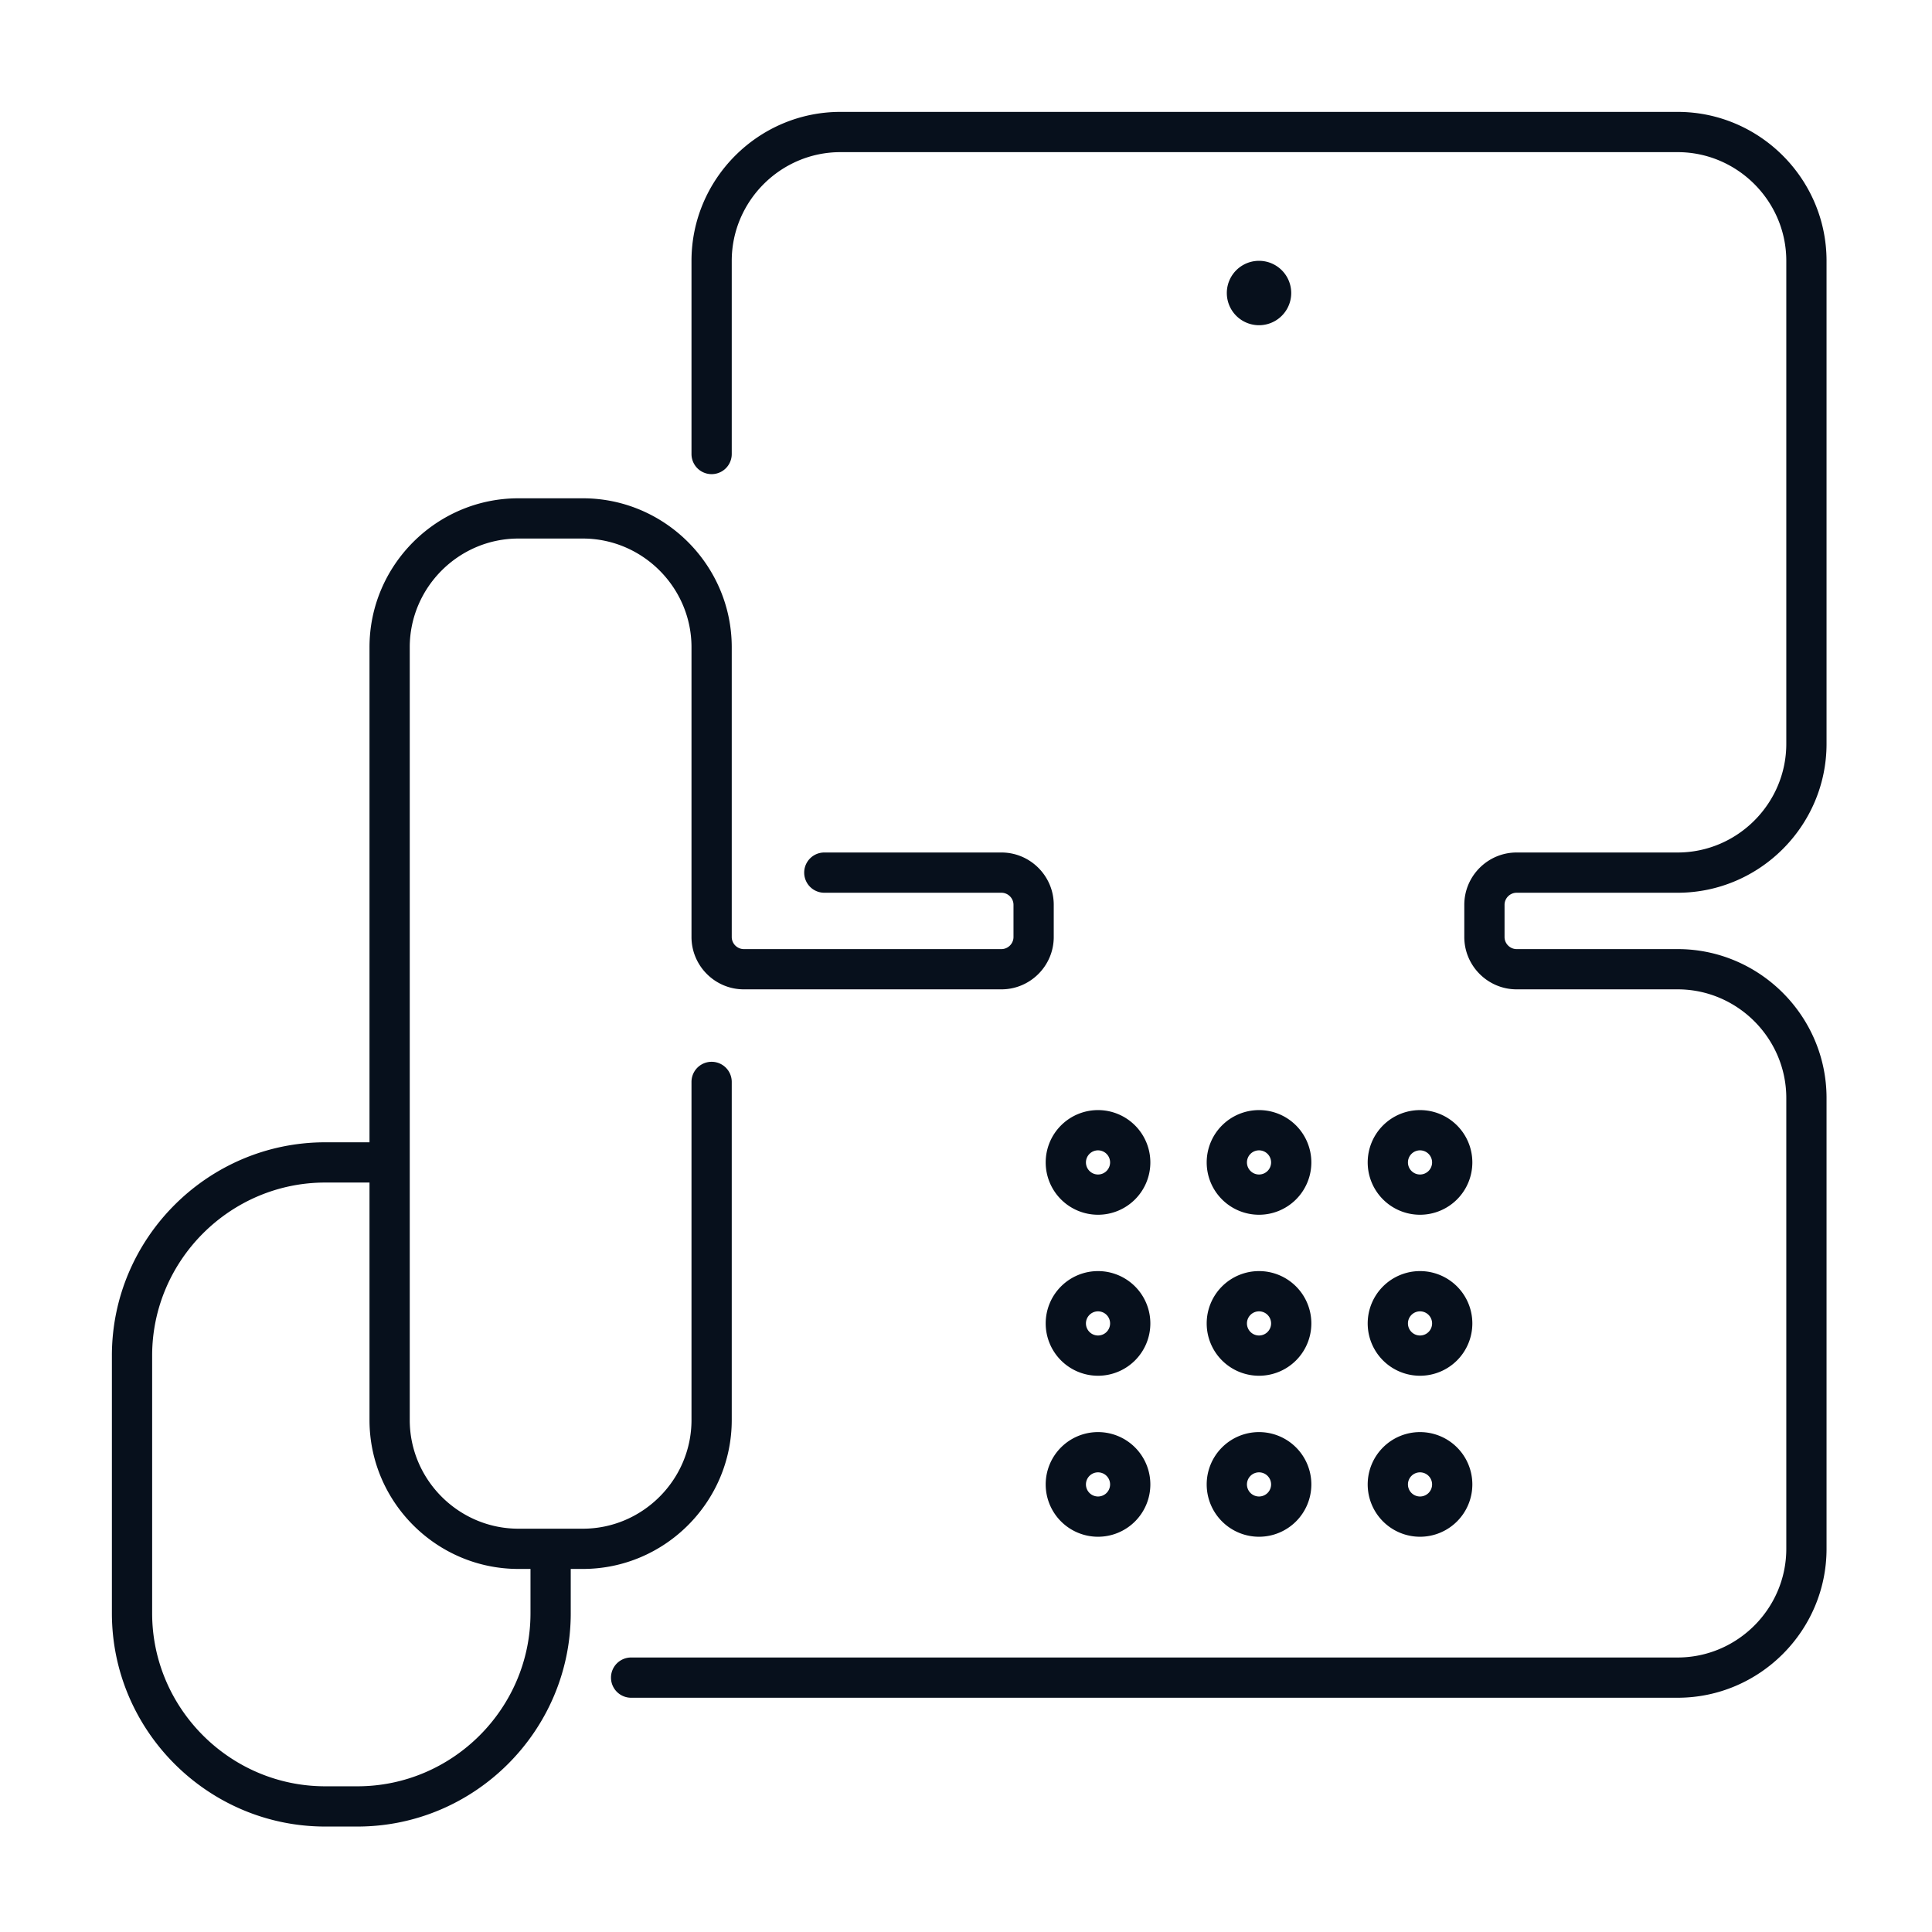 <svg xmlns="http://www.w3.org/2000/svg" width="120" height="120" fill="none" viewBox="0 0 120 120"><path fill="#07101C" d="M45.45 67.2a1.25 1.25 0 1 0-2.5 0h2.5Zm5.75-14.25a1.25 1.25 0 1 0 0 2.5v-2.5ZM35.45 96.2a1.25 1.25 0 1 0-2.5 0h2.5ZM24.2 73.45a1.25 1.25 0 0 0 0-2.5v2.5ZM42.95 28.2a1.25 1.25 0 0 0 2.5 0h-2.5Zm-3.75 74.75a1.25 1.25 0 0 0 0 2.5v-2.5Zm3.75-35.75v21h2.5v-21h-2.5Zm0 21c0 3.71-3.04 6.75-6.75 6.75v2.5c5.09 0 9.25-4.16 9.25-9.25h-2.5Zm-6.75 6.75h-4v2.5h4v-2.5Zm-4 0c-3.71 0-6.75-3.04-6.75-6.75h-2.5c0 5.09 4.16 9.25 9.25 9.25v-2.5Zm-6.75-6.75v-48h-2.5v48h2.5Zm0-48c0-3.71 3.04-6.75 6.75-6.75v-2.5c-5.09 0-9.25 4.16-9.25 9.25h2.5Zm6.75-6.75h4v-2.5h-4v2.5Zm4 0c3.71 0 6.75 3.04 6.75 6.75h2.5c0-5.09-4.16-9.25-9.25-9.25v2.5Zm6.75 6.75v18h2.5v-18h-2.5Zm0 18c0 1.79 1.46 3.25 3.25 3.25v-2.5c-.41 0-.75-.34-.75-.75h-2.5Zm3.25 3.25h16v-2.5h-16v2.5Zm16 0c1.79 0 3.25-1.46 3.25-3.25h-2.5c0 .41-.34.75-.75.75v2.5Zm3.25-3.25v-2h-2.5v2h2.5Zm0-2c0-1.79-1.46-3.25-3.25-3.25v2.5c.41 0 .75.34.75.75h2.5Zm-3.25-3.25h-11v2.5h11v-2.5Zm6.75 39.25a.75.75 0 0 1-.75.75v2.5a3.25 3.25 0 0 0 3.25-3.25h-2.5Zm-.75.75a.75.75 0 0 1-.75-.75h-2.5a3.25 3.25 0 0 0 3.25 3.25v-2.5Zm-.75-.75a.75.75 0 0 1 .75-.75v-2.5a3.25 3.25 0 0 0-3.25 3.25h2.5Zm.75-.75a.75.75 0 0 1 .75.75h2.5a3.25 3.25 0 0 0-3.25-3.25v2.5Zm10.75.75a.75.75 0 0 1-.75.75v2.5a3.25 3.25 0 0 0 3.25-3.25h-2.5Zm-.75.75a.75.75 0 0 1-.75-.75h-2.5a3.25 3.25 0 0 0 3.25 3.25v-2.5Zm-.75-.75a.75.75 0 0 1 .75-.75v-2.5a3.25 3.25 0 0 0-3.25 3.25h2.5Zm.75-.75a.75.75 0 0 1 .75.75h2.5a3.25 3.25 0 0 0-3.25-3.25v2.5Zm10.75.75a.75.75 0 0 1-.75.75v2.5a3.25 3.25 0 0 0 3.25-3.25h-2.5Zm-.75.75a.75.75 0 0 1-.75-.75h-2.5a3.25 3.25 0 0 0 3.25 3.25v-2.5Zm-.75-.75a.75.75 0 0 1 .75-.75v-2.5a3.25 3.25 0 0 0-3.25 3.25h2.5Zm.75-.75a.75.75 0 0 1 .75.75h2.5a3.25 3.25 0 0 0-3.25-3.25v2.5ZM68.95 82.2a.75.75 0 0 1-.75.75v2.5a3.25 3.25 0 0 0 3.25-3.25h-2.5Zm-.75.75a.75.75 0 0 1-.75-.75h-2.5a3.25 3.25 0 0 0 3.25 3.25v-2.5Zm-.75-.75a.75.75 0 0 1 .75-.75v-2.5a3.25 3.25 0 0 0-3.25 3.25h2.5Zm.75-.75a.75.75 0 0 1 .75.75h2.5a3.25 3.25 0 0 0-3.25-3.25v2.5Zm10.75.75a.75.75 0 0 1-.75.75v2.5a3.25 3.25 0 0 0 3.25-3.25h-2.5Zm-.75.75a.75.75 0 0 1-.75-.75h-2.5a3.25 3.25 0 0 0 3.25 3.25v-2.5Zm-.75-.75a.75.75 0 0 1 .75-.75v-2.5a3.25 3.25 0 0 0-3.25 3.25h2.5Zm.75-.75a.75.75 0 0 1 .75.75h2.5a3.25 3.25 0 0 0-3.25-3.25v2.5Zm10.75.75a.75.75 0 0 1-.75.75v2.5a3.25 3.25 0 0 0 3.25-3.25h-2.5Zm-.75.75a.75.75 0 0 1-.75-.75h-2.5a3.25 3.25 0 0 0 3.25 3.25v-2.5Zm-.75-.75a.75.75 0 0 1 .75-.75v-2.5a3.25 3.25 0 0 0-3.25 3.25h2.5Zm.75-.75a.75.75 0 0 1 .75.75h2.5a3.25 3.25 0 0 0-3.25-3.25v2.5ZM68.95 72.2a.75.75 0 0 1-.75.75v2.5a3.25 3.25 0 0 0 3.25-3.25h-2.5Zm-.75.75a.75.75 0 0 1-.75-.75h-2.5a3.25 3.25 0 0 0 3.25 3.25v-2.5Zm-.75-.75a.75.75 0 0 1 .75-.75v-2.5a3.25 3.25 0 0 0-3.25 3.25h2.5Zm.75-.75a.75.75 0 0 1 .75.75h2.5a3.25 3.25 0 0 0-3.25-3.25v2.5Zm10.75.75a.75.75 0 0 1-.75.75v2.5a3.25 3.25 0 0 0 3.25-3.25h-2.5Zm-.75.75a.75.75 0 0 1-.75-.75h-2.5a3.25 3.25 0 0 0 3.25 3.25v-2.5Zm-.75-.75a.75.75 0 0 1 .75-.75v-2.5a3.25 3.25 0 0 0-3.25 3.25h2.5Zm.75-.75a.75.75 0 0 1 .75.75h2.5a3.25 3.25 0 0 0-3.25-3.25v2.5Zm10.75.75a.75.75 0 0 1-.75.75v2.5a3.25 3.25 0 0 0 3.25-3.25h-2.5Zm-.75.75a.75.75 0 0 1-.75-.75h-2.5a3.25 3.25 0 0 0 3.25 3.25v-2.5Zm-.75-.75a.75.75 0 0 1 .75-.75v-2.5a3.25 3.25 0 0 0-3.25 3.25h2.5Zm.75-.75a.75.75 0 0 1 .75.75h2.5a3.25 3.25 0 0 0-3.25-3.25v2.5ZM32.95 96.2v4h2.5v-4h-2.5Zm0 4c0 5.91-4.84 10.75-10.75 10.75v2.5c7.29 0 13.25-5.96 13.25-13.25h-2.5ZM22.2 110.95h-2v2.5h2v-2.5Zm-2 0c-5.91 0-10.75-4.84-10.75-10.75h-2.5c0 7.29 5.96 13.25 13.25 13.25v-2.5ZM9.45 100.2v-16h-2.5v16h2.5Zm0-16c0-5.91 4.84-10.75 10.75-10.75v-2.5c-7.29 0-13.25 5.96-13.25 13.25h2.5ZM20.2 73.45h4v-2.5h-4v2.5ZM45.45 28.2v-12h-2.5v12h2.5Zm0-12c0-3.71 3.04-6.75 6.75-6.75v-2.5c-5.09 0-9.25 4.16-9.25 9.25h2.5Zm6.75-6.75h52v-2.5h-52v2.5Zm52 0c3.71 0 6.75 3.04 6.75 6.75h2.5c0-5.09-4.159-9.25-9.25-9.25v2.5Zm6.75 6.75v30h2.5v-30h-2.5Zm0 30c0 3.71-3.04 6.75-6.75 6.75v2.5c5.091 0 9.25-4.16 9.25-9.25h-2.5Zm-6.75 6.75h-10v2.5h10v-2.5Zm-10 0c-1.79 0-3.25 1.46-3.25 3.25h2.5c0-.41.34-.75.75-.75v-2.5Zm-3.25 3.25v2h2.5v-2h-2.5Zm0 2c0 1.79 1.46 3.25 3.25 3.25v-2.5c-.41 0-.75-.34-.75-.75h-2.5Zm3.25 3.25h10v-2.5h-10v2.5Zm10 0c3.71 0 6.75 3.04 6.75 6.75h2.5c0-5.09-4.159-9.25-9.25-9.25v2.5Zm6.75 6.75v28h2.5v-28h-2.5Zm0 28c0 3.71-3.04 6.75-6.75 6.75v2.5c5.091 0 9.25-4.16 9.25-9.25h-2.5Zm-6.75 6.75h-65v2.5h65v-2.5ZM78.2 20.2a2 2 0 1 0 0-4 2 2 0 0 0 0 4Z"/></svg>